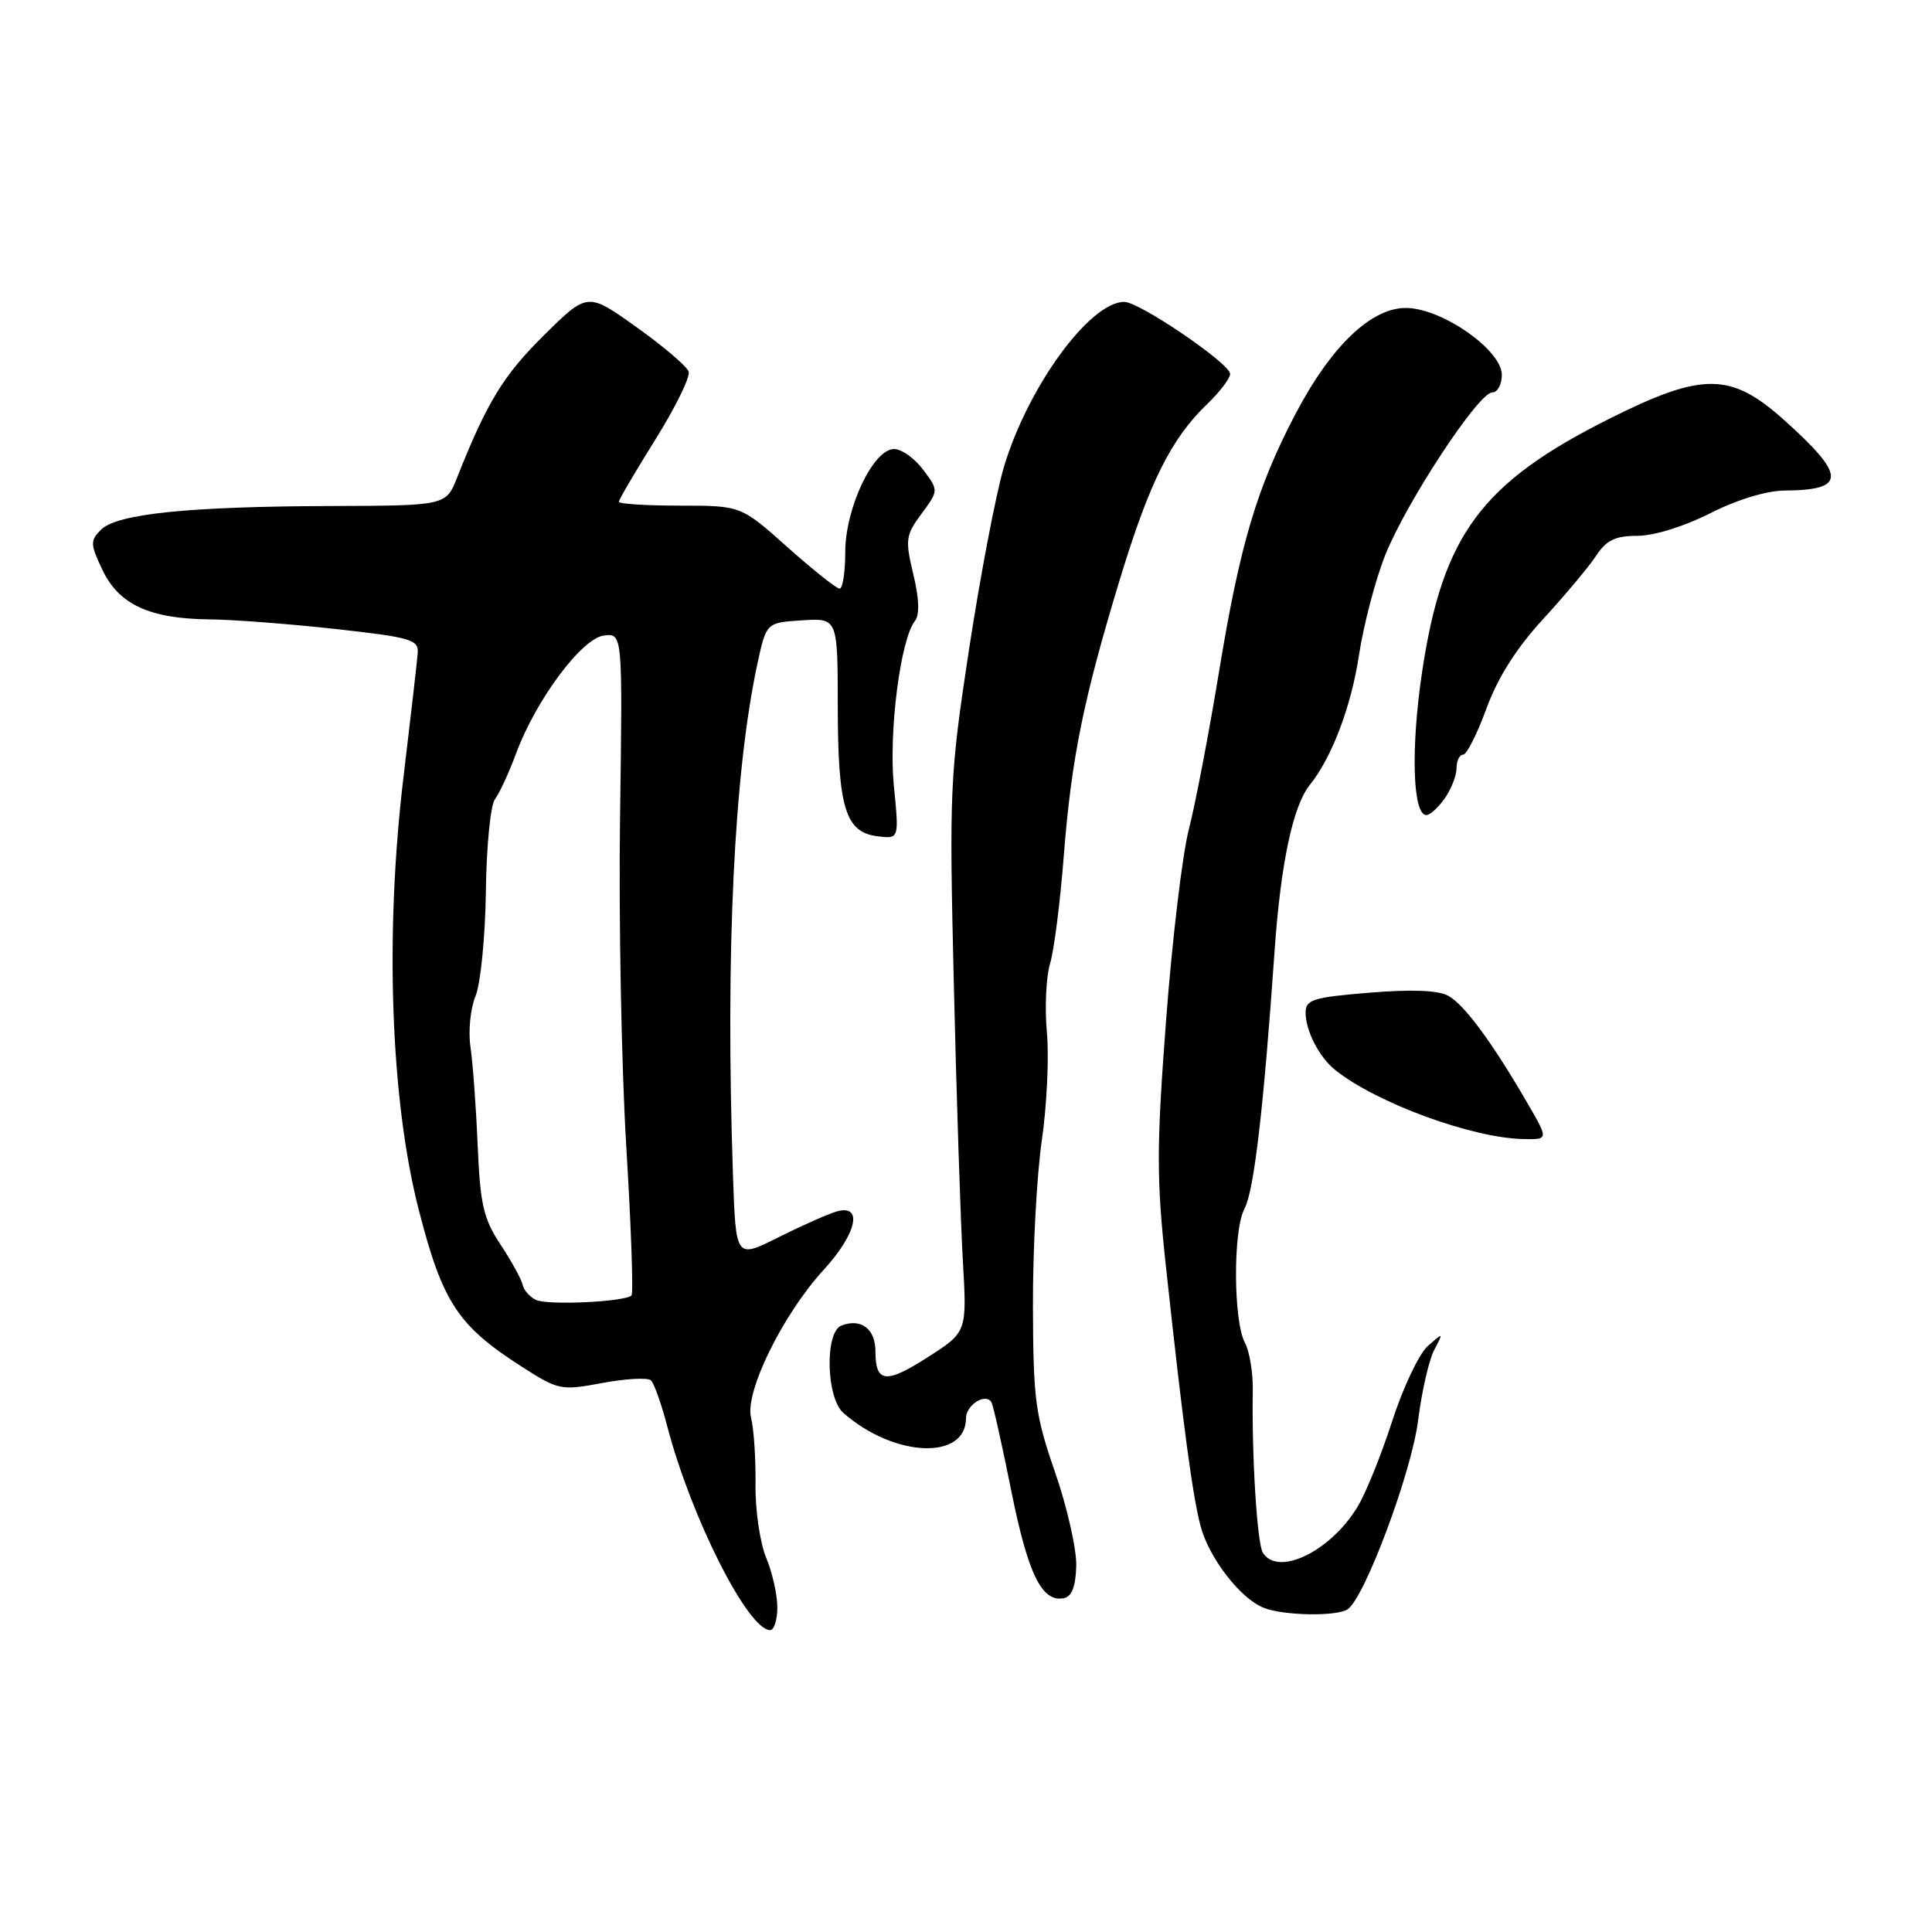 <?xml version="1.0" encoding="UTF-8" standalone="no"?>
<!DOCTYPE svg PUBLIC "-//W3C//DTD SVG 1.1//EN" "http://www.w3.org/Graphics/SVG/1.1/DTD/svg11.dtd" >
<svg xmlns="http://www.w3.org/2000/svg" xmlns:xlink="http://www.w3.org/1999/xlink" version="1.1" viewBox="0 0 256 256">
 <g >
 <path fill="currentColor"
d=" M 103.00 212.97 C 103.00 211.30 102.33 208.33 101.51 206.38 C 100.70 204.42 100.06 200.05 100.11 196.66 C 100.15 193.27 99.89 189.32 99.52 187.87 C 98.65 184.49 103.71 174.19 109.13 168.27 C 113.58 163.42 114.42 159.43 110.75 160.56 C 109.51 160.95 106.03 162.50 103.00 164.02 C 97.50 166.77 97.50 166.77 97.12 155.64 C 96.12 126.15 97.26 102.40 100.35 88.00 C 101.54 82.50 101.54 82.50 106.27 82.20 C 111.00 81.89 111.00 81.89 111.01 93.70 C 111.03 107.12 112.03 110.32 116.34 110.82 C 119.14 111.15 119.14 111.15 118.44 104.13 C 117.74 97.00 119.31 84.70 121.24 82.27 C 121.87 81.47 121.80 79.33 121.02 76.09 C 119.92 71.51 120.00 70.91 122.11 68.07 C 124.38 64.99 124.38 64.99 122.33 62.25 C 121.21 60.74 119.47 59.50 118.47 59.50 C 115.71 59.50 112.00 67.33 112.00 73.16 C 112.00 75.82 111.66 78.00 111.25 78.00 C 110.84 77.99 107.73 75.52 104.34 72.50 C 98.18 67.00 98.18 67.00 90.09 67.00 C 85.64 67.00 82.00 66.77 82.00 66.49 C 82.00 66.21 84.18 62.50 86.84 58.24 C 89.50 53.98 91.49 49.93 91.25 49.24 C 91.02 48.54 87.91 45.89 84.34 43.35 C 77.85 38.71 77.85 38.71 72.05 44.45 C 66.69 49.75 64.50 53.35 60.58 63.25 C 59.10 67.00 59.10 67.00 43.80 67.05 C 24.94 67.11 15.48 68.09 13.38 70.19 C 11.94 71.63 11.95 72.10 13.57 75.51 C 15.75 80.10 19.80 81.98 27.72 82.07 C 30.90 82.10 38.45 82.68 44.50 83.35 C 54.44 84.45 55.49 84.76 55.35 86.53 C 55.27 87.62 54.43 94.91 53.49 102.75 C 50.96 123.66 51.74 145.77 55.51 160.40 C 58.65 172.59 60.67 175.66 69.10 181.07 C 74.00 184.21 74.32 184.28 79.83 183.25 C 82.95 182.67 85.84 182.52 86.25 182.90 C 86.67 183.29 87.65 186.06 88.43 189.05 C 91.59 201.10 99.12 216.00 102.05 216.00 C 102.57 216.00 103.00 214.64 103.00 212.97 Z  M 178.58 213.23 C 180.84 211.69 187.05 195.06 187.90 188.25 C 188.38 184.42 189.34 180.21 190.03 178.89 C 191.28 176.52 191.28 176.51 189.18 178.37 C 188.02 179.40 185.89 183.90 184.45 188.37 C 183.01 192.84 180.94 197.95 179.84 199.73 C 176.24 205.61 169.33 208.93 167.34 205.75 C 166.57 204.54 165.85 192.84 166.00 184.26 C 166.04 181.93 165.58 179.08 164.96 177.93 C 163.42 175.05 163.37 163.01 164.89 160.18 C 166.16 157.84 167.43 146.97 168.89 126.00 C 169.70 114.42 171.32 106.77 173.56 104.00 C 176.47 100.39 179.04 93.62 180.07 86.83 C 180.68 82.80 182.25 76.82 183.55 73.55 C 186.36 66.53 195.91 52.00 197.73 52.00 C 198.43 52.00 199.00 50.95 199.00 49.67 C 199.00 46.44 191.31 40.99 186.51 40.81 C 181.83 40.63 176.42 45.76 171.62 54.92 C 166.54 64.63 164.29 72.20 161.55 88.87 C 160.20 97.10 158.39 106.56 157.53 109.88 C 156.67 113.21 155.31 124.61 154.51 135.22 C 153.23 152.11 153.23 156.17 154.51 168.00 C 156.76 188.77 158.01 198.16 159.08 202.20 C 160.18 206.41 164.32 211.78 167.42 213.03 C 170.02 214.09 177.14 214.22 178.58 213.23 Z  M 142.61 207.50 C 142.67 205.31 141.41 199.74 139.82 195.13 C 137.17 187.49 136.91 185.52 136.87 173.07 C 136.85 165.54 137.38 155.66 138.05 151.09 C 138.71 146.53 139.02 140.11 138.72 136.83 C 138.42 133.55 138.61 129.43 139.14 127.68 C 139.67 125.93 140.48 119.55 140.95 113.50 C 141.96 100.53 143.54 92.70 148.42 76.66 C 152.30 63.91 155.19 58.11 159.97 53.53 C 161.63 51.93 163.00 50.14 163.00 49.55 C 163.00 48.18 150.98 40.00 148.97 40.00 C 144.39 40.00 136.13 51.36 133.00 61.96 C 131.94 65.56 129.88 76.38 128.41 86.00 C 125.85 102.81 125.77 104.56 126.39 130.50 C 126.74 145.35 127.28 161.78 127.58 167.00 C 128.13 176.50 128.13 176.50 123.02 179.78 C 117.38 183.41 116.00 183.27 116.00 179.05 C 116.00 176.09 114.09 174.64 111.50 175.64 C 109.27 176.49 109.46 185.22 111.75 187.22 C 118.49 193.13 128.00 193.53 128.00 187.91 C 128.00 186.17 130.60 184.53 131.36 185.79 C 131.60 186.18 132.78 191.45 133.99 197.50 C 136.21 208.55 138.04 212.33 140.94 211.77 C 142.02 211.57 142.53 210.25 142.61 207.50 Z  M 202.44 146.25 C 197.72 138.10 194.00 133.07 191.87 131.93 C 190.53 131.21 186.92 131.08 181.41 131.54 C 173.98 132.15 173.00 132.46 173.00 134.18 C 173.00 136.59 174.80 140.08 176.91 141.77 C 182.34 146.13 195.05 150.80 201.85 150.93 C 205.19 151.00 205.19 151.00 202.44 146.25 Z  M 191.44 105.78 C 192.30 104.56 193.00 102.76 193.00 101.78 C 193.00 100.80 193.39 100.00 193.87 100.00 C 194.34 100.00 195.73 97.25 196.96 93.89 C 198.46 89.78 200.93 85.88 204.49 82.01 C 207.41 78.83 210.57 75.06 211.51 73.62 C 212.86 71.57 214.04 71.00 216.97 71.00 C 219.15 71.00 223.19 69.75 226.61 68.01 C 230.16 66.21 234.09 65.01 236.50 65.00 C 244.68 64.94 244.65 63.04 236.35 55.61 C 229.34 49.33 225.59 49.30 213.28 55.47 C 196.28 63.98 191.16 70.89 188.44 89.00 C 186.92 99.14 187.18 108.00 189.00 108.00 C 189.49 108.00 190.59 107.00 191.44 105.78 Z  M 71.00 172.24 C 70.17 171.83 69.38 170.92 69.24 170.21 C 69.09 169.50 67.78 167.12 66.33 164.92 C 64.06 161.50 63.63 159.62 63.29 151.71 C 63.08 146.65 62.65 140.80 62.34 138.73 C 62.03 136.65 62.33 133.62 63.01 131.99 C 63.68 130.35 64.30 124.13 64.38 118.15 C 64.45 112.18 65.00 106.66 65.59 105.89 C 66.17 105.13 67.43 102.41 68.37 99.87 C 70.99 92.76 77.10 84.55 80.03 84.21 C 82.50 83.91 82.50 83.91 82.16 108.21 C 81.97 121.57 82.34 141.20 82.98 151.84 C 83.63 162.48 83.94 171.39 83.68 171.65 C 82.82 172.51 72.52 172.99 71.00 172.24 Z "/>
</g>
</svg>